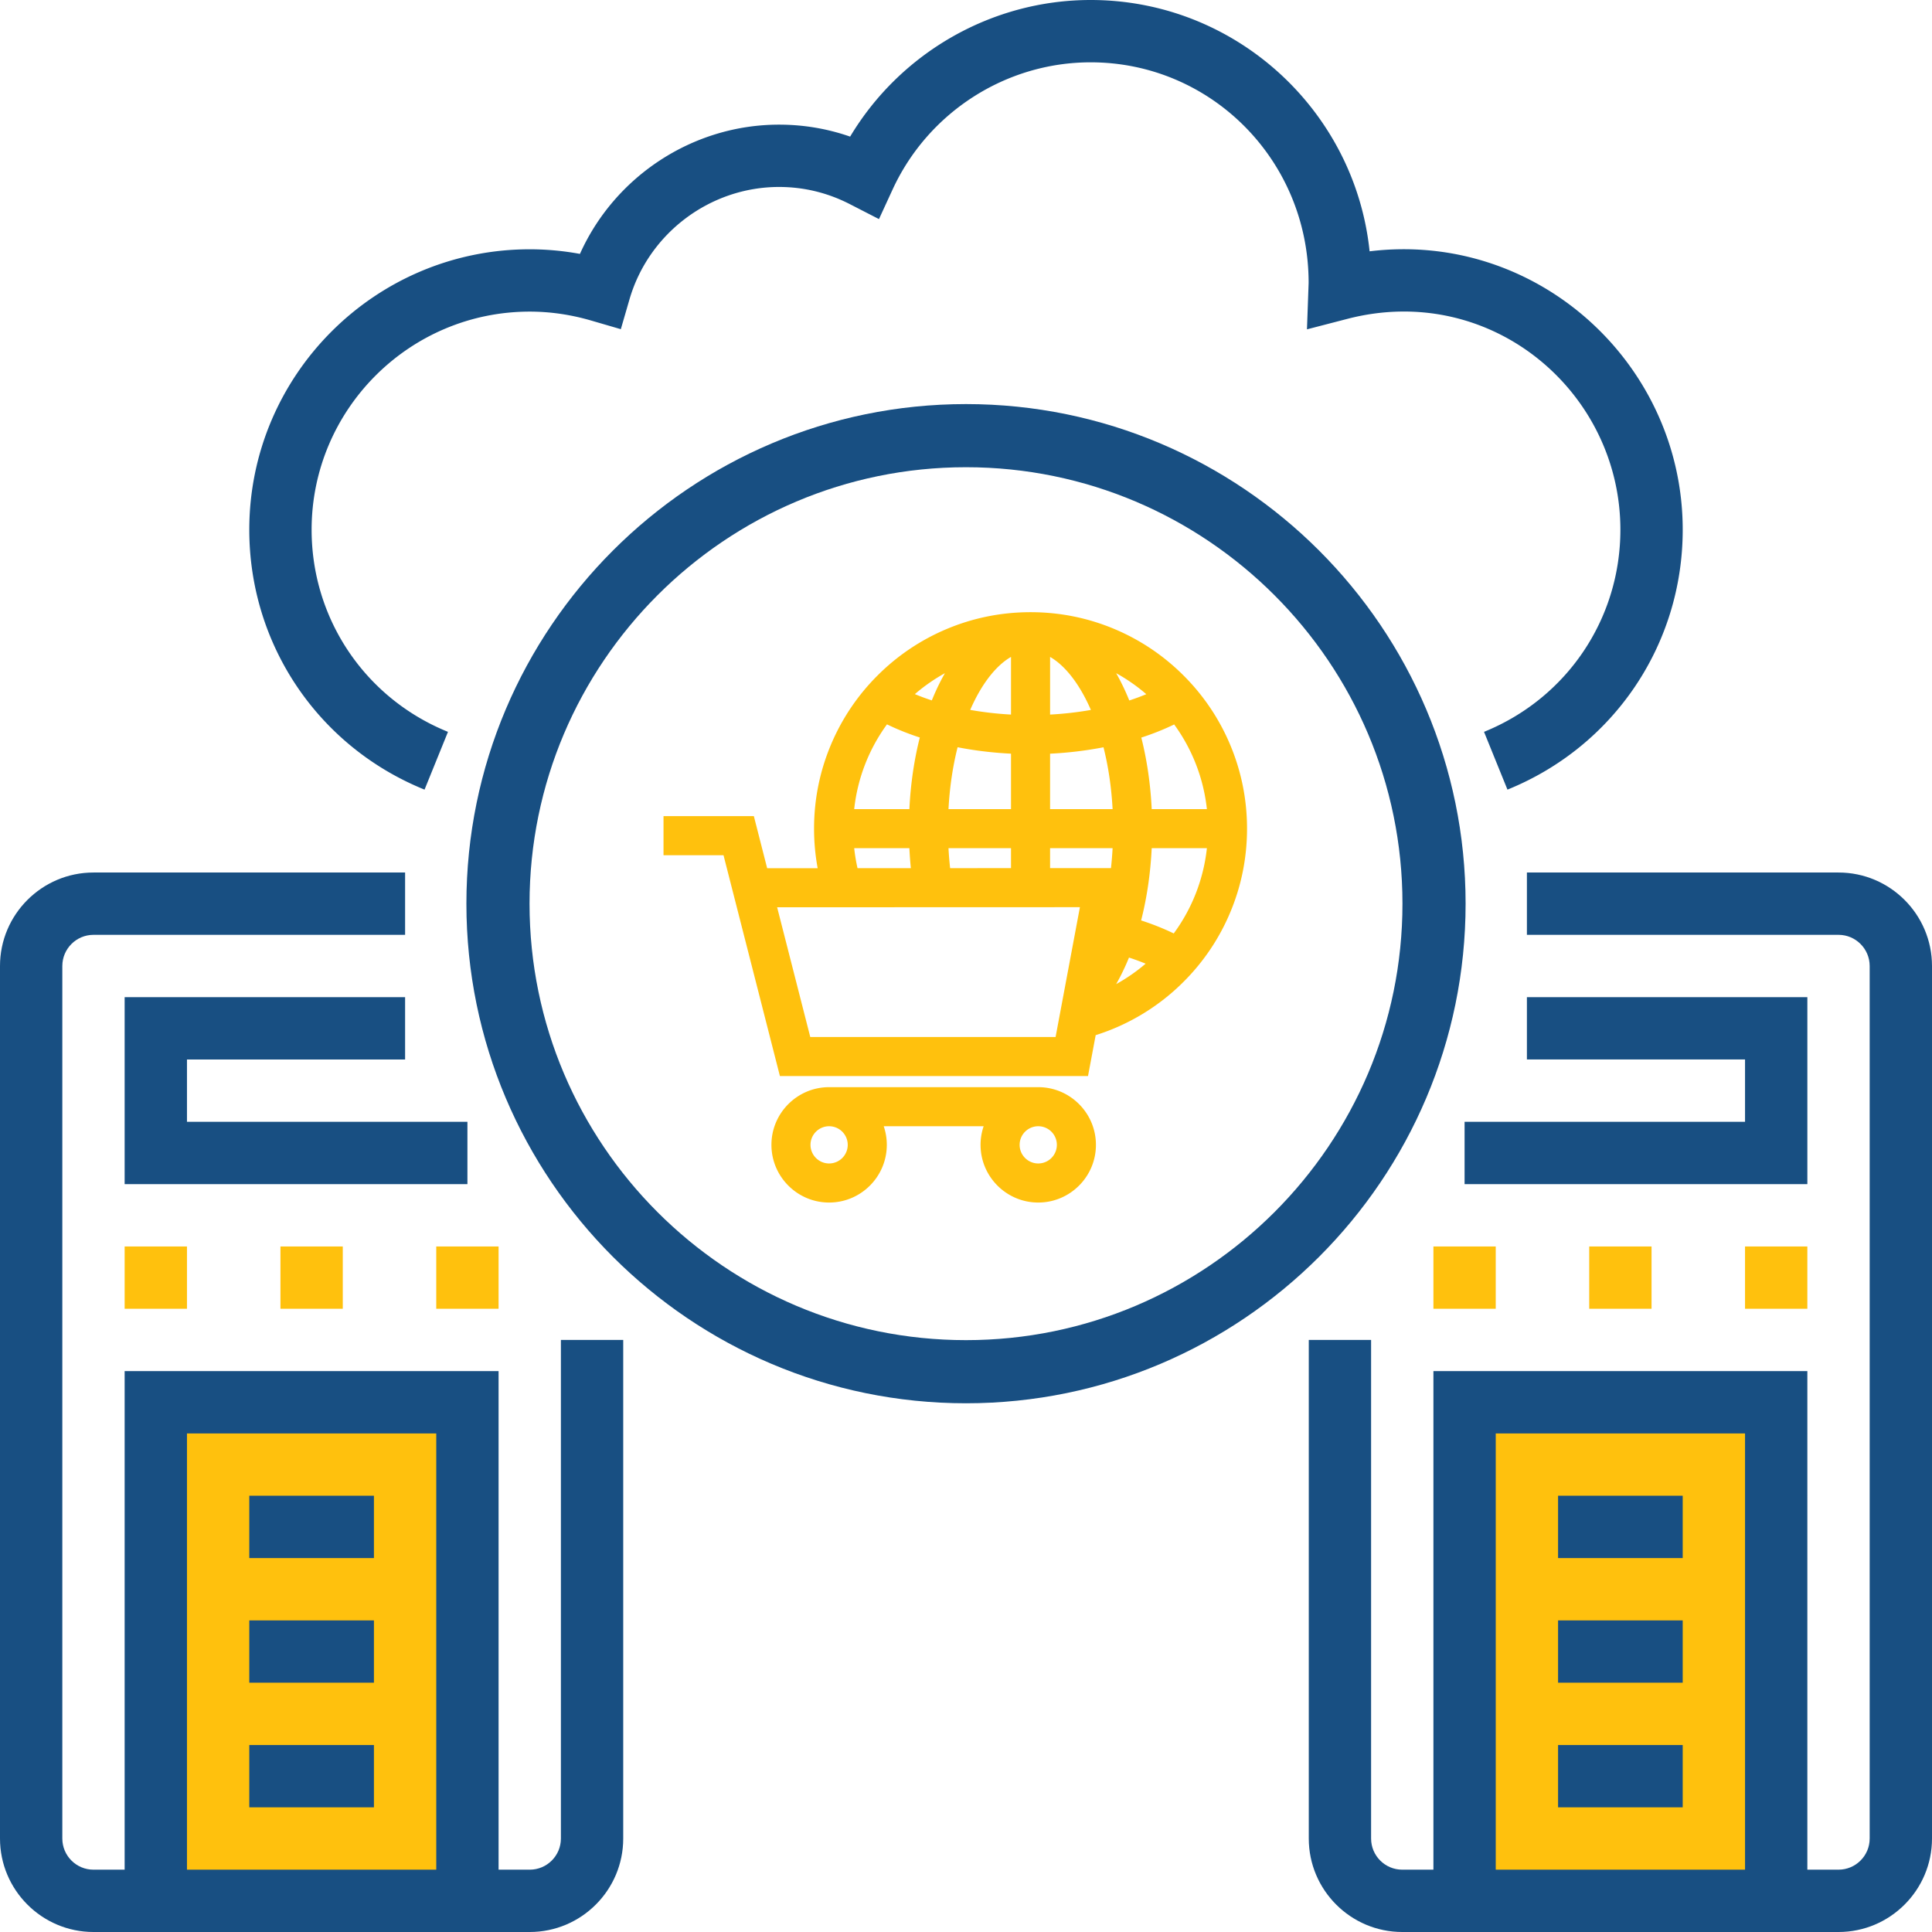 <svg xmlns="http://www.w3.org/2000/svg" xmlns:xlink="http://www.w3.org/1999/xlink" width="612" height="612"><path fill="#FFC10D" d="M49.355 444.193h98.709v157.936H49.355zm414.581 0h98.711v157.936h-98.711zM39.484 394.839h19.742v19.742H39.484zm49.355 0h19.742v19.742H88.839zm49.354 0h19.742v19.742h-19.742zm315.871 0h19.741v19.742h-19.741zm49.355 0h19.742v19.742h-19.742zm49.355 0h19.74v19.742h-19.74z"/><defs><path id="a" d="M0 0h612v612H0z"/></defs><clipPath id="b"><use xlink:href="#a" overflow="visible"/></clipPath><path clip-path="url(#b)" fill="none" stroke="#184F82" stroke-width="20" stroke-miterlimit="10" d="M454.258 286.258c0-81.746-66.512-148.257-148.258-148.257-81.745 0-148.258 66.511-148.258 148.257S224.255 434.516 306 434.516c81.746 0 148.258-66.512 148.258-148.258z"/><path clip-path="url(#b)" fill="#184F82" d="M177.677 582.387c0 5.449-4.422 9.871-9.87 9.871h-9.871V434.322H39.484v157.936h-9.871c-5.449 0-9.871-4.422-9.871-9.871V306c0-5.439 4.422-9.871 9.871-9.871h98.71v-19.742h-98.71C13.286 276.387 0 289.673 0 306v276.387C0 598.714 13.286 612 29.613 612h138.194c16.326 0 29.612-13.286 29.612-29.613V424.451h-19.742v157.936zM59.226 454.064h78.968v138.192H59.226V454.064z"/><path clip-path="url(#b)" fill="#184F82" d="M128.323 335.613v-19.742H39.484v59.226h108.581v-19.743H59.226v-19.741zM78.968 473.807h39.484v19.742H78.968zm0 39.483h39.484v19.742H78.968zm0 39.484h39.484v19.74H78.968zm503.419-276.387h-98.709v19.742h98.709c5.449 0 9.871 4.432 9.871 9.871v276.387c0 5.449-4.422 9.871-9.871 9.871h-9.871V434.322H454.064v157.936h-9.871c-5.448 0-9.871-4.422-9.871-9.871V424.451h-19.741v157.936c0 16.327 13.286 29.613 29.612 29.613h138.193C598.714 612 612 598.714 612 582.387V306c0-16.327-13.286-29.613-29.613-29.613m-108.58 177.677h78.969v138.192h-78.969V454.064z"/><path clip-path="url(#b)" fill="#184F82" d="M463.936 355.354v19.743h108.58v-59.226h-88.838v19.742h69.096v19.741zm29.613 118.453h39.483v19.742h-39.483zm0 39.483h39.483v19.742h-39.483zm0 39.484h39.483v19.74h-39.483zM134.482 250.13l7.423-18.301c-26.237-10.631-43.195-35.762-43.195-64.023 0-38.102 31.004-69.097 69.097-69.097 6.465 0 12.98.948 19.366 2.804l9.486 2.763 2.754-9.485c6.091-20.937 25.566-35.566 47.361-35.566 7.868 0 15.429 1.837 22.486 5.469l9.17 4.708 4.314-9.367c11.263-24.47 35.891-40.293 62.74-40.293 38.092 0 69.097 30.994 69.047 69.916l-.523 14.668 12.793-3.317c45.485-11.805 86.489 23.039 86.489 66.797 0 28.261-16.958 53.392-43.195 64.023l7.423 18.301c33.72-13.662 55.515-45.979 55.515-82.324 0-52.395-45.86-94.692-99.184-88.197C429.209 34.943 391.354 0 345.484 0c-31.312 0-60.263 16.701-76.185 43.274-7.226-2.517-14.767-3.79-22.526-3.79-27.352 0-52.079 16.435-63.065 40.944a88.212 88.212 0 0 0-15.902-1.461c-48.99 0-88.839 39.859-88.839 88.839.001 36.345 21.796 68.662 55.515 82.324"/><path clip-path="url(#b)" fill="#FFC10D" d="M229.188 270.91l1.489 5.83 16.375 64.119h97.599l2.428-12.952a68.373 68.373 0 0 0 27.857-16.923 68.297 68.297 0 0 0 14.695-21.797c3.576-8.457 5.391-17.439 5.391-26.695 0-9.255-1.814-18.236-5.391-26.695a68.315 68.315 0 0 0-14.695-21.796 68.357 68.357 0 0 0-21.795-14.694c-8.29-3.506-17.086-5.315-26.146-5.383-.183-.002-.364-.008-.549-.008-.184 0-.366.006-.55.008-9.062.07-17.855 1.877-26.146 5.383a68.35 68.35 0 0 0-21.796 14.694 68.36 68.36 0 0 0-14.694 21.796c-3.578 8.459-5.391 17.442-5.391 26.695 0 4.241.385 8.424 1.142 12.525l-15.998.007-4.212-16.491h-28.619v12.377h19.006zm41.396-2.229h17.478c.103 2.132.26 4.242.468 6.327l-16.892.006a56.136 56.136 0 0 1-1.054-6.333m10.388-39.227c3.222 1.572 6.704 2.965 10.394 4.167-1.795 7.09-2.918 14.749-3.303 22.684h-17.478a55.6 55.6 0 0 1 10.387-26.851m18.349-16.208a67.065 67.065 0 0 0-1.241 2.283 73.967 73.967 0 0 0-2.905 6.337 71.437 71.437 0 0 1-5.372-1.99 56.207 56.207 0 0 1 9.518-6.63m63.793 6.653a72.967 72.967 0 0 1-5.39 1.99 74.524 74.524 0 0 0-2.914-6.36 63.729 63.729 0 0 0-1.241-2.283 56.105 56.105 0 0 1 9.545 6.653m19.193 36.406h-17.479c-.384-7.927-1.503-15.577-3.296-22.661 3.694-1.199 7.183-2.591 10.408-4.161a55.624 55.624 0 0 1 10.367 26.822m-10.503 39.384c-3.2-1.554-6.649-2.931-10.329-4.123 1.825-7.148 2.965-14.876 3.353-22.885h17.479a55.606 55.606 0 0 1-10.503 27.008m-71.35-27.008h19.802v6.316l-19.286.007a111.28 111.28 0 0 1-.516-6.323m2.886-31.979c5.421 1.061 11.106 1.75 16.916 2.039v17.564h-19.802c.367-6.897 1.346-13.512 2.886-19.603m49.097 19.603h-19.803v-17.561a119.421 119.421 0 0 0 16.921-2.027c1.538 6.087 2.516 12.696 2.882 19.588m-.514 18.681l-19.289.006v-6.311h19.803a112.431 112.431 0 0 1-.514 6.305m-6.36-50.098a107.74 107.74 0 0 1-12.929 1.468v-18.267c4.034 2.326 7.924 6.839 11.188 13.136a60.735 60.735 0 0 1 1.741 3.663m-25.307-16.799v18.264a107.933 107.933 0 0 1-12.925-1.477 64.186 64.186 0 0 1 1.735-3.651c3.268-6.297 7.156-10.81 11.19-13.136m33.313 103.65c.423-.74.837-1.504 1.241-2.283a73.943 73.943 0 0 0 2.82-6.127 72.356 72.356 0 0 1 5.274 1.934 56.122 56.122 0 0 1-9.335 6.476m-84.341-24.347l6.805-.003 14.408-.005 6.338-.002 6.337-.002 7.269-.003 9.871-.003 12.378-.004 9.452-.004-2.275 12.143-2.57 13.714-.862 4.599-.856 4.566-.353 1.883-.788 4.212h-77.714L246.173 287.4l16.36-.007 6.695-.001zm59.659 93.536c10.075 0 18.272-8.198 18.272-18.273 0-10.077-8.197-18.274-18.272-18.274H262.64c-10.076 0-18.273 8.197-18.273 18.274 0 10.075 8.197 18.273 18.273 18.273 10.077 0 18.274-8.198 18.274-18.273 0-2.063-.343-4.047-.976-5.896h31.65a18.21 18.21 0 0 0-.976 5.896c0 10.074 8.198 18.273 18.275 18.273m-60.35-18.274a5.902 5.902 0 0 1-5.897 5.896c-3.251 0-5.897-2.645-5.897-5.896s2.646-5.896 5.897-5.896a5.902 5.902 0 0 1 5.897 5.896m66.246 0a5.903 5.903 0 0 1-5.896 5.896c-3.253 0-5.898-2.645-5.898-5.896s2.646-5.896 5.898-5.896a5.901 5.901 0 0 1 5.896 5.896"/></svg>